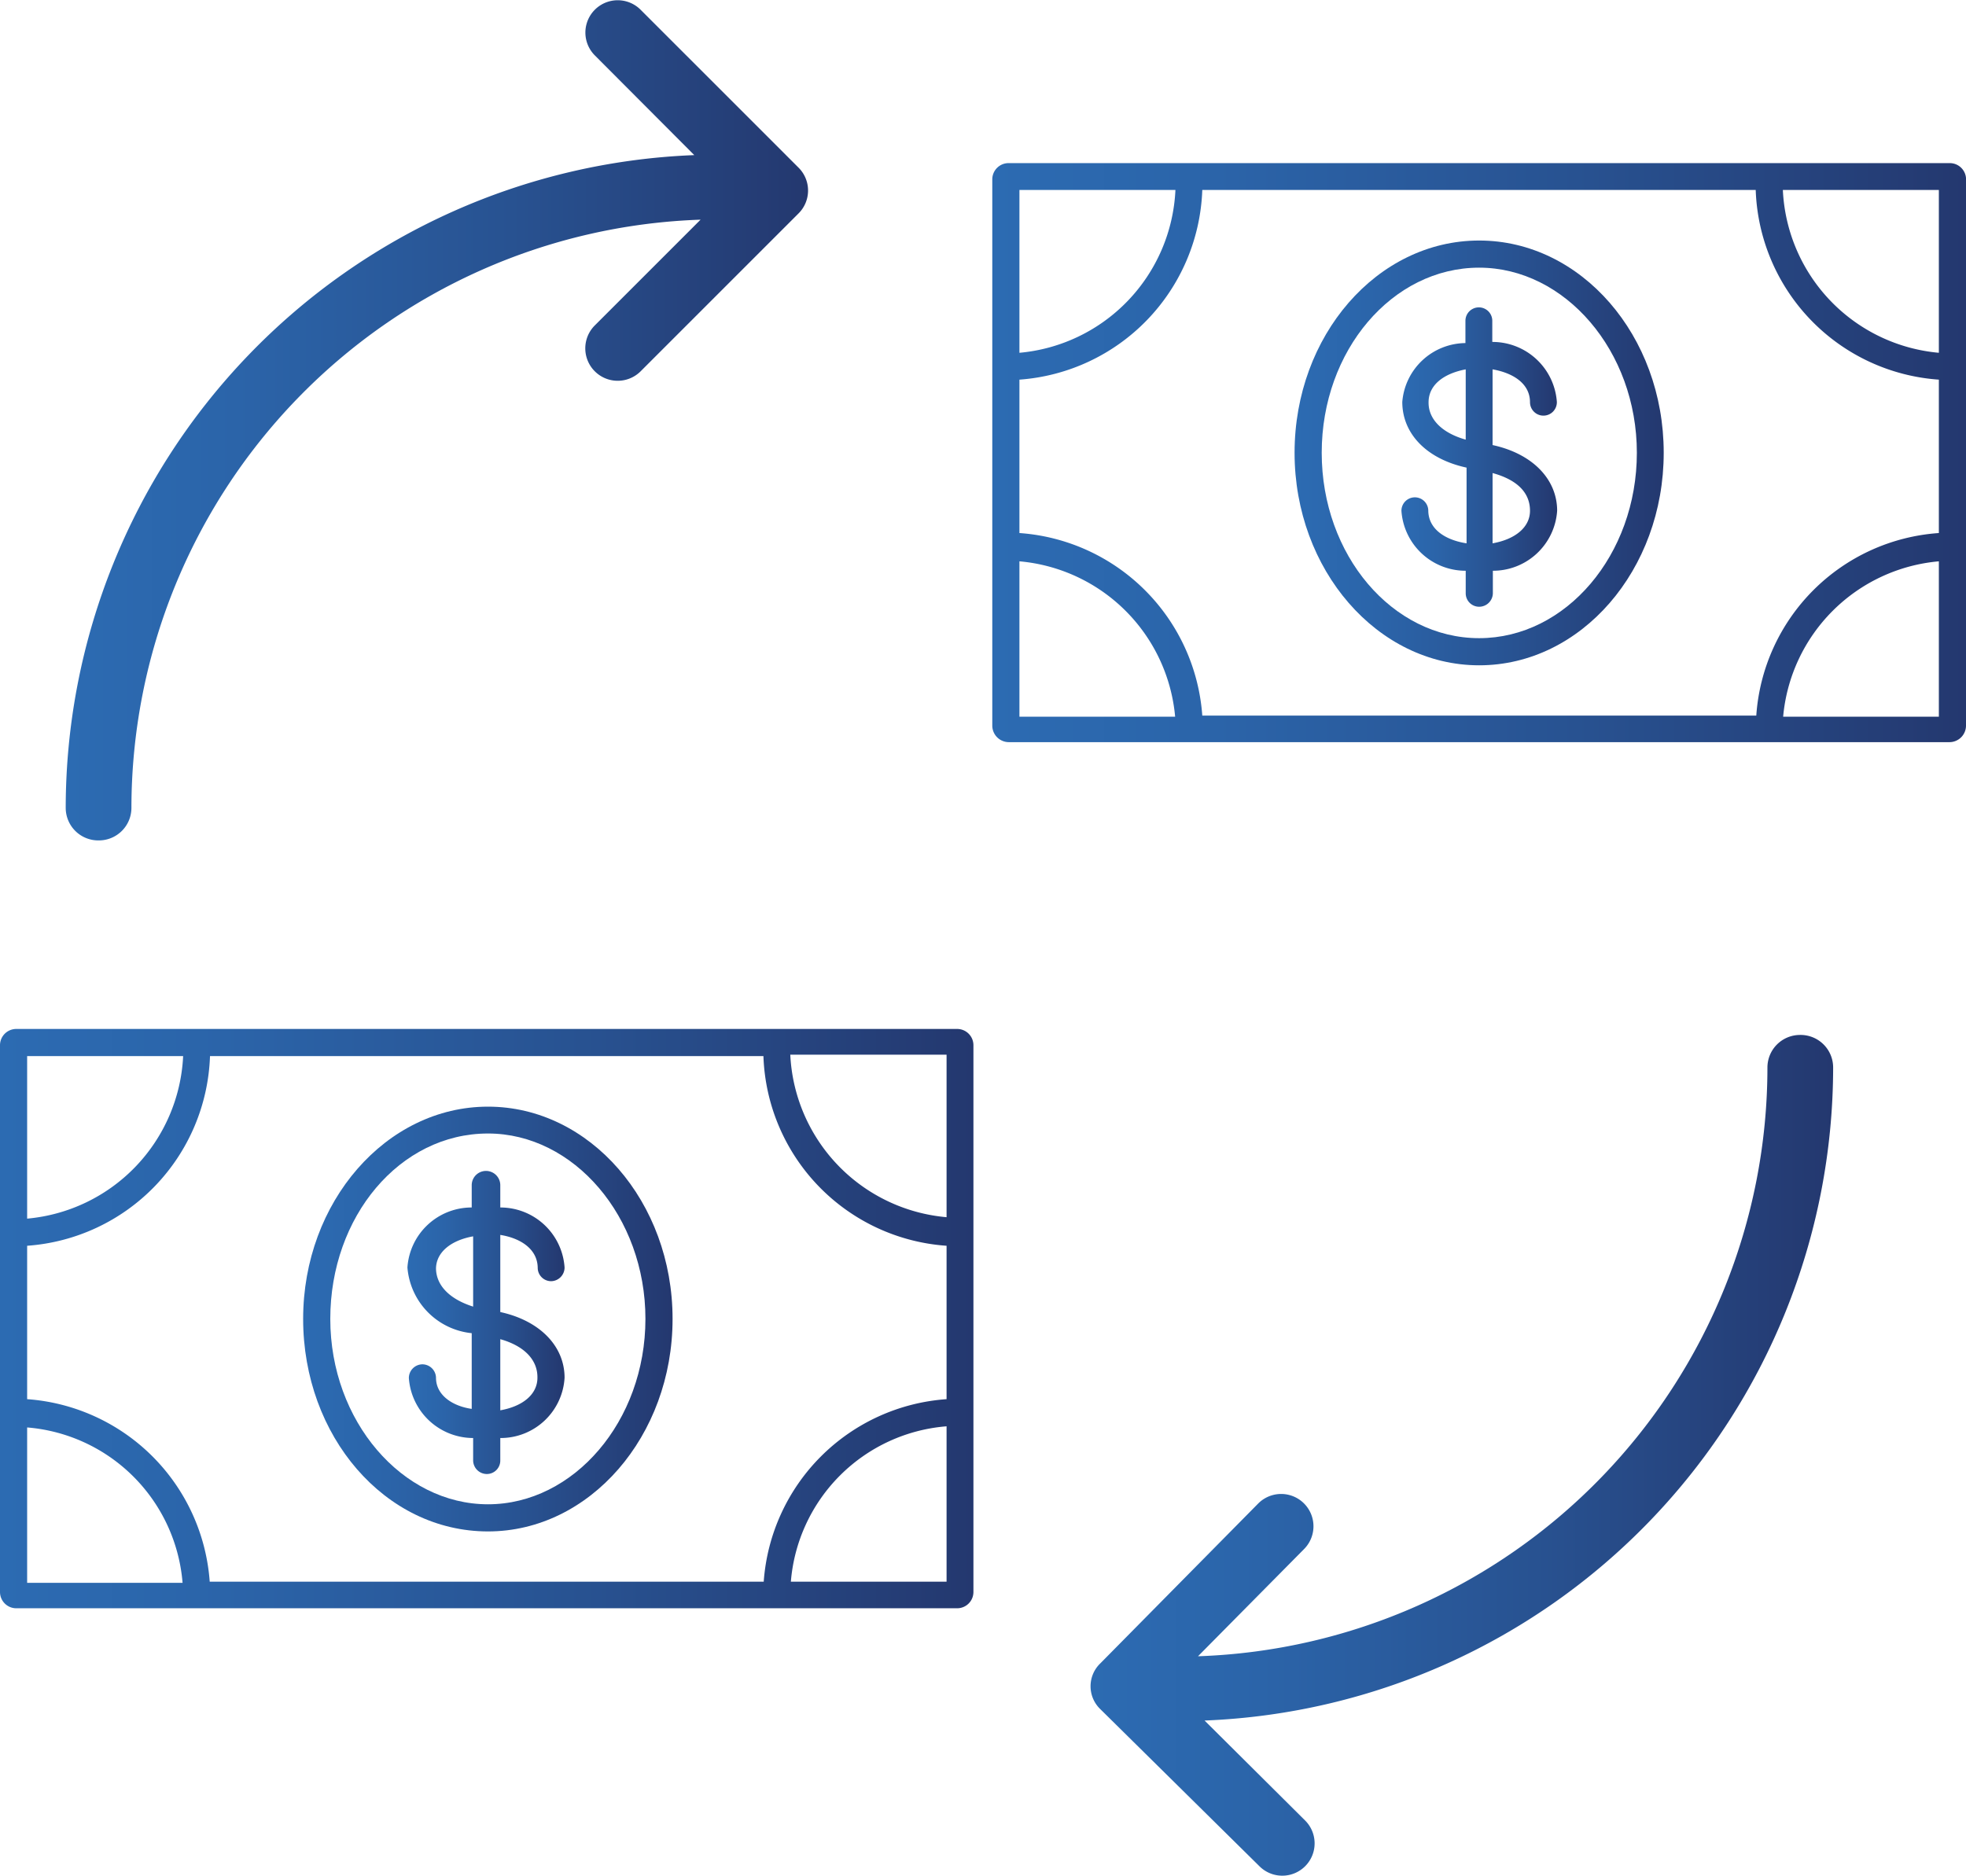 <svg id="Camada_1" data-name="Camada 1" xmlns="http://www.w3.org/2000/svg" xmlns:xlink="http://www.w3.org/1999/xlink" viewBox="0 0 68.81 65.66"><defs><style>.cls-1{fill:url(#linear-gradient);}.cls-2{fill:url(#linear-gradient-2);}.cls-3{fill:url(#linear-gradient-3);}.cls-4{fill:url(#linear-gradient-4);}.cls-5{fill:url(#linear-gradient-5);}.cls-6{fill:url(#linear-gradient-6);}.cls-7{fill:url(#linear-gradient-7);}.cls-8{fill:url(#linear-gradient-8);}</style><linearGradient id="linear-gradient" x1="63.23" y1="35.62" x2="76.15" y2="35.62" gradientUnits="userSpaceOnUse"><stop offset="0" stop-color="#2c6bb2"/><stop offset="0.23" stop-color="#2b64a9"/><stop offset="0.6" stop-color="#285291"/><stop offset="1" stop-color="#24386f"/></linearGradient><linearGradient id="linear-gradient-2" x1="52.65" y1="35.63" x2="86.73" y2="35.63" xlink:href="#linear-gradient"/><linearGradient id="linear-gradient-3" x1="66.97" y1="35.75" x2="72.42" y2="35.75" xlink:href="#linear-gradient"/><linearGradient id="linear-gradient-4" x1="28.49" y1="65.94" x2="41.42" y2="65.94" xlink:href="#linear-gradient"/><linearGradient id="linear-gradient-5" x1="17.92" y1="65.94" x2="51.99" y2="65.94" xlink:href="#linear-gradient"/><linearGradient id="linear-gradient-6" x1="32.23" y1="66.07" x2="37.68" y2="66.07" xlink:href="#linear-gradient"/><linearGradient id="linear-gradient-7" x1="56.09" y1="70.73" x2="82.05" y2="70.73" xlink:href="#linear-gradient"/><linearGradient id="linear-gradient-8" x1="20.25" y1="34.48" x2="46.2" y2="34.48" xlink:href="#linear-gradient"/></defs><path class="cls-1" d="M69.69,43.06c3.57,0,6.46-3.34,6.46-7.44s-2.89-7.43-6.46-7.43-6.46,3.33-6.46,7.43S66.13,43.06,69.69,43.06Zm0-13.92c3,0,5.52,2.91,5.52,6.48s-2.48,6.49-5.52,6.49-5.51-2.91-5.51-6.49S66.65,29.14,69.69,29.14Z" transform="translate(-17.92 -19.77)"/><path class="cls-2" d="M86.16,25.48H53.22a.57.57,0,0,0-.57.56v6.57h0v6.27h0v6.3a.58.58,0,0,0,.57.57H86.16a.58.58,0,0,0,.57-.57V26A.57.57,0,0,0,86.16,25.48ZM53.6,33.06A6.9,6.9,0,0,0,60,26.42H79.37a6.89,6.89,0,0,0,6.41,6.64v5.37a6.88,6.88,0,0,0-6.39,6.39H60a6.9,6.9,0,0,0-6.4-6.39Zm32.18-.94a6,6,0,0,1-5.46-5.7h5.46Zm-26.72-5.7a6,6,0,0,1-5.46,5.7v-5.7Zm-5.46,13a6,6,0,0,1,5.45,5.44H53.6Zm26.73,5.44a6,6,0,0,1,5.45-5.44v5.44Z" transform="translate(-17.92 -19.77)"/><path class="cls-3" d="M67.91,37.65a.47.47,0,0,0-.47-.47h0a.47.47,0,0,0-.47.47,2.25,2.25,0,0,0,2.25,2.1v.79a.47.47,0,0,0,.47.47.48.48,0,0,0,.48-.47v-.79a2.25,2.25,0,0,0,2.25-2.1c0-1.11-.87-2-2.26-2.3V32.7c.69.12,1.31.48,1.31,1.15a.47.47,0,0,0,.47.47h0a.47.47,0,0,0,.47-.48,2.26,2.26,0,0,0-2.26-2.1V31a.47.47,0,1,0-.94,0v.78A2.24,2.24,0,0,0,67,33.84c0,1.12.86,2,2.25,2.3v2.65C68.53,38.68,67.92,38.31,67.91,37.65Zm3.56,0c0,.58-.52,1-1.31,1.14V36.33C71,36.56,71.47,37,71.47,37.65Zm-3.55-3.8c0-.59.51-1,1.3-1.15v2.46C68.4,34.93,67.91,34.45,67.92,33.85Z" transform="translate(-17.92 -19.77)"/><path class="cls-4" d="M35,73.38c3.56,0,6.46-3.34,6.46-7.44s-2.9-7.43-6.46-7.43-6.47,3.33-6.47,7.43S31.39,73.38,35,73.38Zm0-13.93c3,0,5.51,2.91,5.51,6.49S38,72.43,35,72.43s-5.52-2.91-5.52-6.49S31.91,59.45,35,59.45Z" transform="translate(-17.92 -19.77)"/><path class="cls-5" d="M51.43,55.79H18.49a.57.57,0,0,0-.57.57v6.57h0v6.25h0v6.32a.57.57,0,0,0,.57.57H51.43a.57.57,0,0,0,.56-.57V56.36A.57.57,0,0,0,51.43,55.79ZM18.87,63.38a6.89,6.89,0,0,0,6.4-6.64H44.64a6.89,6.89,0,0,0,6.41,6.64v5.37a6.9,6.9,0,0,0-6.4,6.39H25.26a6.9,6.9,0,0,0-6.39-6.39Zm32.18-1a6,6,0,0,1-5.47-5.69h5.47ZM24.33,56.74a6,6,0,0,1-5.46,5.69V56.74Zm-5.46,13a5.94,5.94,0,0,1,5.44,5.44H18.87ZM45.6,75.14a5.94,5.94,0,0,1,5.45-5.44v5.44Z" transform="translate(-17.92 -19.77)"/><path class="cls-6" d="M33.18,68a.48.48,0,0,0-.48-.47h0a.48.48,0,0,0-.47.48,2.26,2.26,0,0,0,2.25,2.1v.79a.48.48,0,0,0,.48.47.47.47,0,0,0,.47-.47v-.79A2.24,2.24,0,0,0,37.68,68c0-1.11-.87-2-2.25-2.3V63c.69.11,1.3.48,1.31,1.15a.47.47,0,0,0,.47.47h0a.48.48,0,0,0,.47-.48,2.25,2.25,0,0,0-2.25-2.1v-.78a.48.48,0,1,0-1,0v.78a2.25,2.25,0,0,0-2.25,2.1,2.51,2.51,0,0,0,2.25,2.3v2.65C33.79,69,33.18,68.63,33.18,68Zm3.55,0c0,.58-.51,1-1.3,1.14V66.65C36.25,66.88,36.74,67.36,36.73,68Zm-3.55-3.81c0-.58.52-1,1.3-1.14v2.46C33.66,65.25,33.18,64.77,33.18,64.16Z" transform="translate(-17.92 -19.77)"/><path class="cls-7" d="M80.91,56a1.14,1.14,0,0,0-1.13,1.14A20.63,20.63,0,0,1,59.85,77.75L63.56,74a1.13,1.13,0,0,0-1.6-1.6L56.43,78a1.11,1.11,0,0,0,0,1.6L62,85.1a1.13,1.13,0,1,0,1.6-1.6L60.08,80a22.9,22.9,0,0,0,22-22.85A1.14,1.14,0,0,0,80.91,56Z" transform="translate(-17.92 -19.77)"/><path class="cls-8" d="M21.38,49.19a1.14,1.14,0,0,0,1.14-1.14A20.62,20.62,0,0,1,42.44,27.46l-3.7,3.7a1.13,1.13,0,1,0,1.6,1.61l5.53-5.53a1.13,1.13,0,0,0,0-1.6l-5.53-5.53a1.13,1.13,0,0,0-1.6,1.6l3.48,3.49a22.89,22.89,0,0,0-22,22.85A1.14,1.14,0,0,0,21.38,49.19Z" transform="translate(-17.92 -19.77)"/></svg>